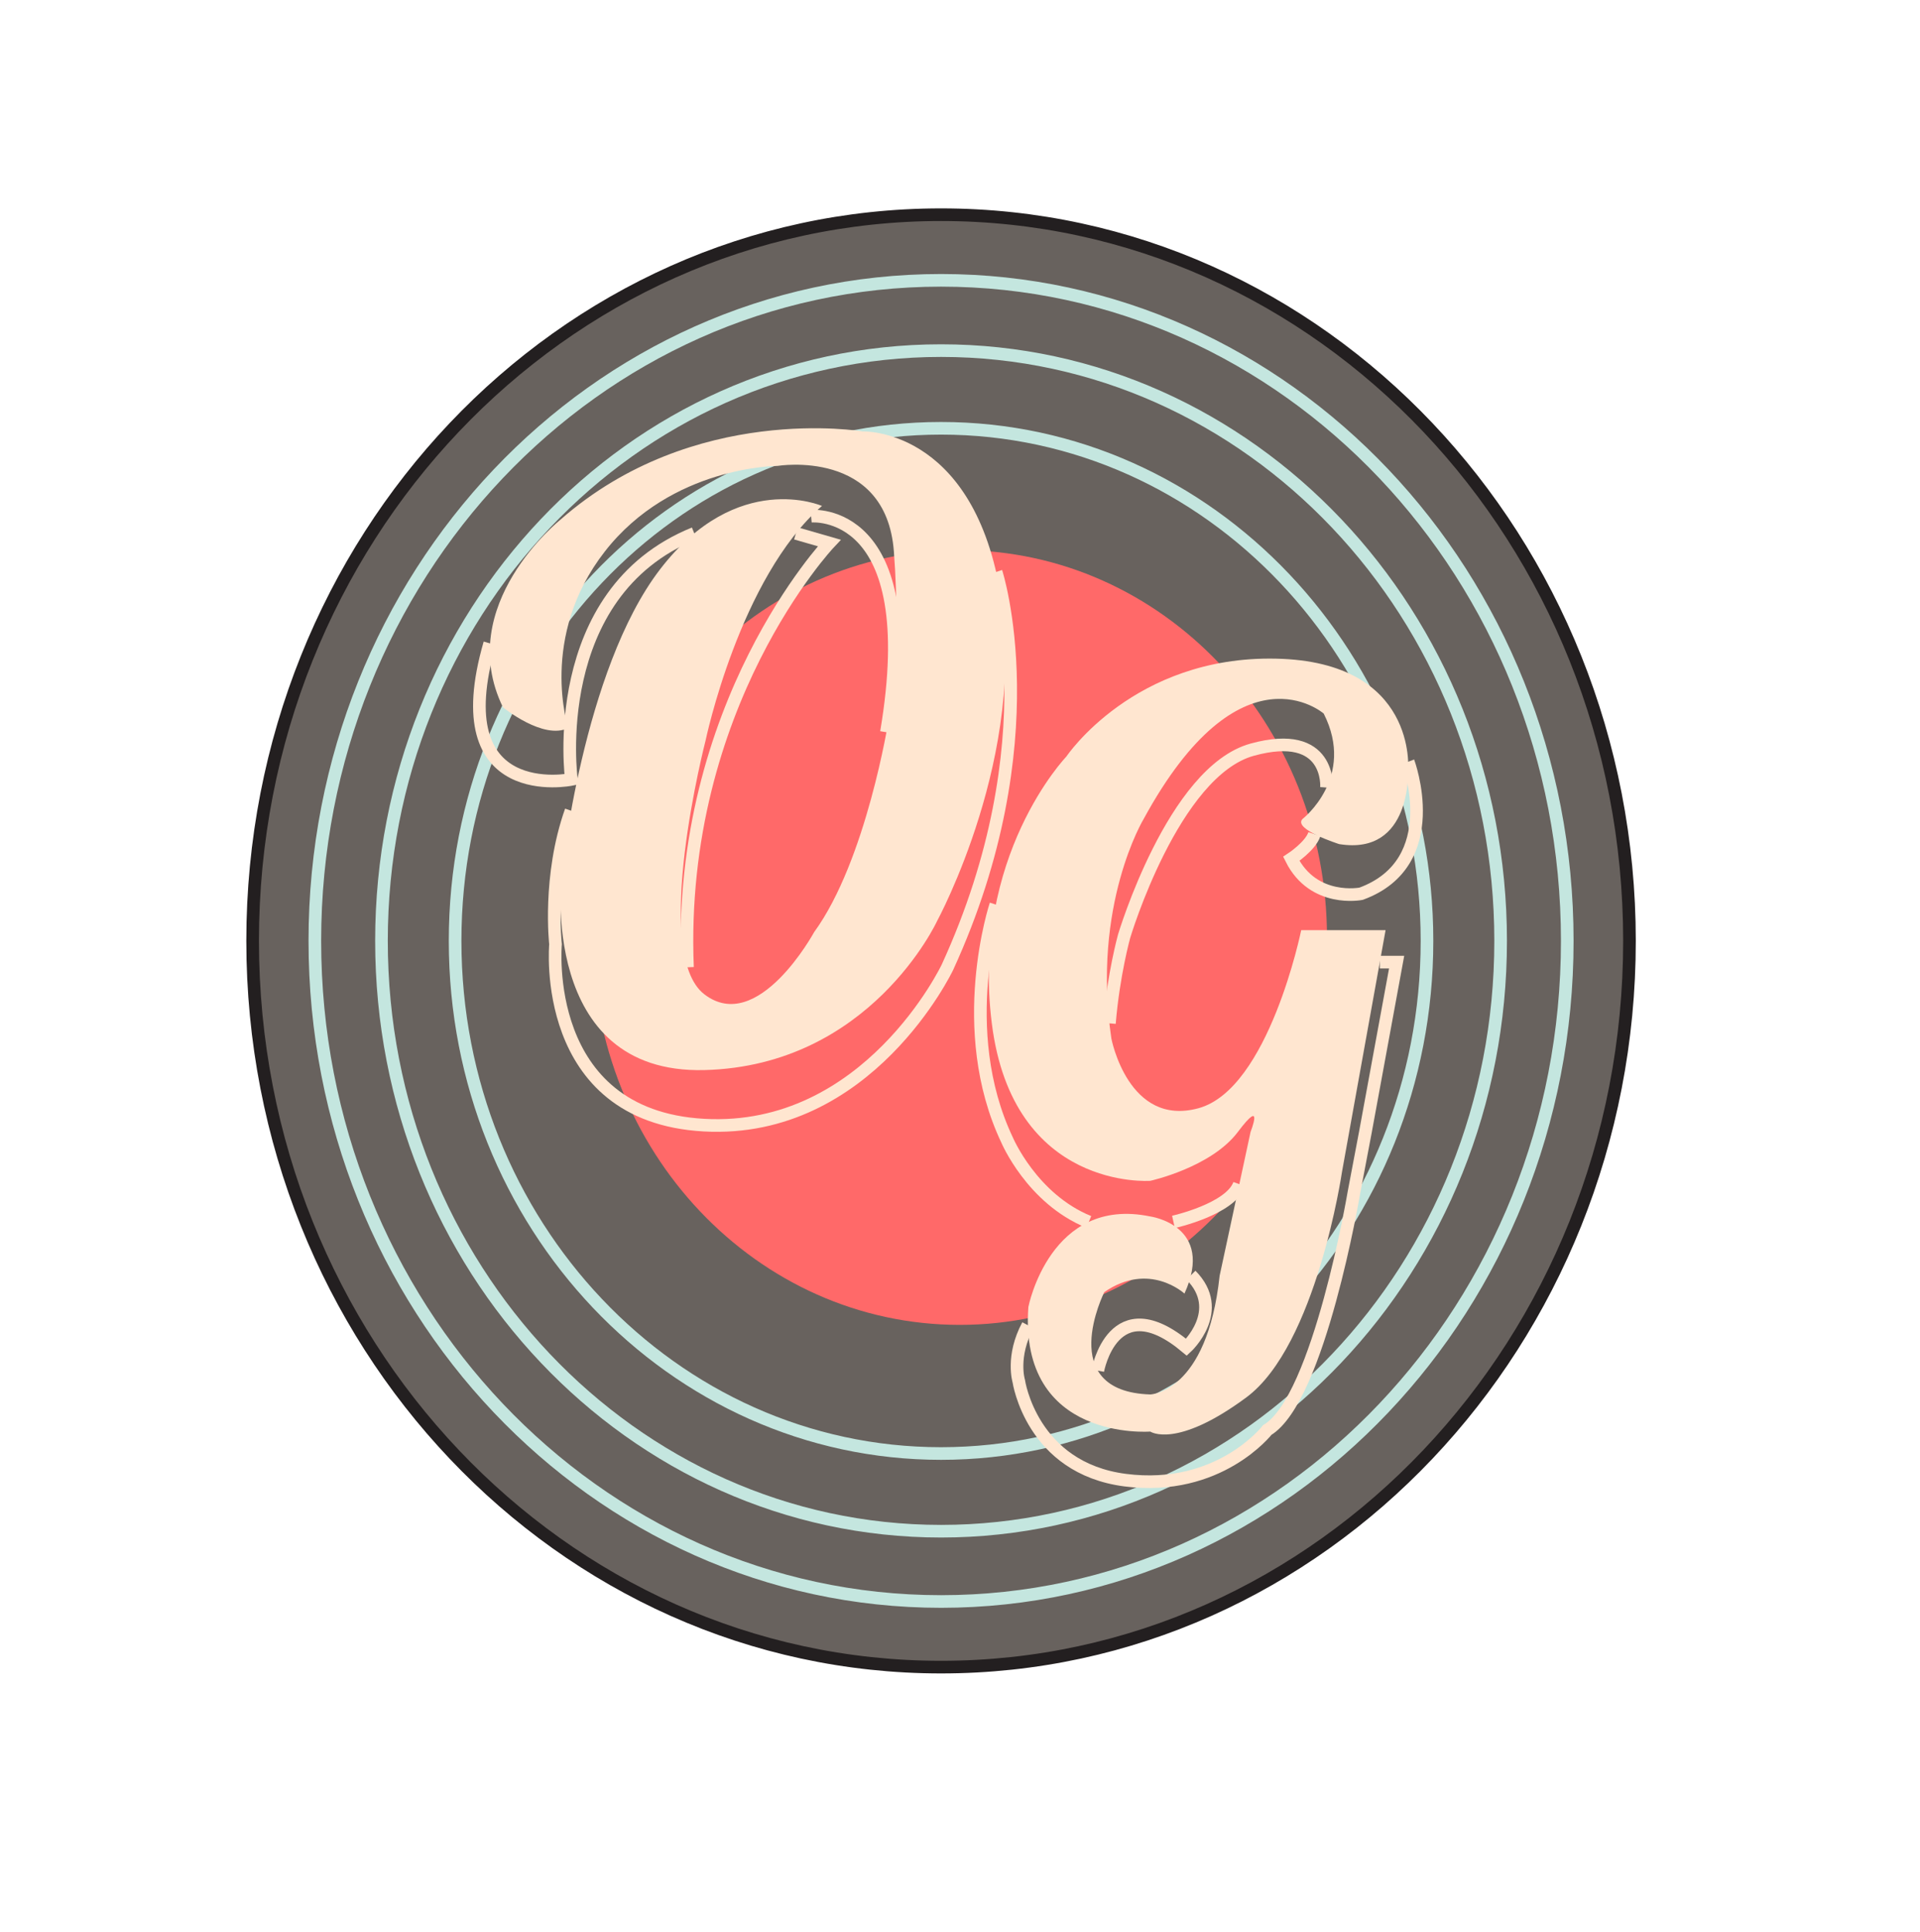 <svg width="152" height="153" viewBox="0 0 152 153" fill="none" xmlns="http://www.w3.org/2000/svg">
<path d="M74.5 132C104.6 132 129 106.256 129 74.5C129 42.744 104.6 17 74.5 17C44.401 17 20 42.744 20 74.5C20 106.256 44.401 132 74.5 132Z" fill="#68625E" stroke="#231F20" stroke-miterlimit="10"/>
<path d="M75.982 104.902C92.037 104.902 105.053 91.17 105.053 74.231C105.053 57.291 92.037 43.559 75.982 43.559C59.926 43.559 46.911 57.291 46.911 74.231C46.911 91.17 59.926 104.902 75.982 104.902Z" fill="#FF6969"/>
<path d="M74.5 126.804C101.88 126.804 124.075 103.387 124.075 74.5C124.075 45.613 101.88 22.196 74.5 22.196C47.12 22.196 24.925 45.613 24.925 74.5C24.925 103.387 47.12 126.804 74.5 126.804Z" stroke="#C4E6DF" stroke-miterlimit="10"/>
<path d="M74.5 121.239C98.966 121.239 118.8 100.313 118.8 74.5C118.8 48.687 98.966 27.761 74.5 27.761C50.034 27.761 30.2 48.687 30.2 74.5C30.2 100.313 50.034 121.239 74.5 121.239Z" stroke="#C4E6DF" stroke-miterlimit="10"/>
<path d="M74.5 115.088C95.747 115.088 112.97 96.916 112.97 74.5C112.97 52.084 95.747 33.912 74.5 33.912C53.253 33.912 36.029 52.084 36.029 74.5C36.029 96.916 53.253 115.088 74.5 115.088Z" stroke="#C4E6DF" stroke-miterlimit="10"/>
<path d="M44.988 57.642C44.988 57.642 42.606 50.434 47.886 43.662C53.166 36.89 61.551 36.89 61.551 36.89C61.551 36.89 70.142 35.47 70.765 43.662C71.388 51.853 70.352 56.987 70.352 56.987C70.352 56.987 68.592 68.129 64.451 73.807C64.451 73.807 60.001 81.998 55.755 78.723C51.509 75.447 55.86 58.628 55.86 58.628C55.86 58.628 58.551 45.741 65.074 40.06C65.074 40.06 58.373 37.111 52.251 45.084C46.13 53.057 44.456 69.219 44.456 69.219C44.456 69.219 42.611 85.056 55.758 84.727C68.904 84.399 74.184 72.931 74.184 72.931C74.184 72.931 81.43 59.606 79.152 46.719C76.875 33.832 68.283 34.158 68.283 34.158C68.283 34.158 54.923 31.866 44.368 41.148C44.368 41.148 35.883 47.92 39.816 56.002C39.816 56.002 43.015 58.62 44.991 57.639L44.988 57.642Z" fill="#FFE6D0"/>
<path d="M38.772 50.937C35.047 63.813 45.234 61.713 45.234 61.713C45.234 61.713 43.232 46.981 54.964 42.232" stroke="#FFE6D0" stroke-miterlimit="10"/>
<path d="M64.21 40.871C64.21 40.871 73.215 39.991 70.176 57.978" stroke="#FFE6D0" stroke-miterlimit="10"/>
<path d="M63.006 42.232L65.651 42.994C65.651 42.994 53.582 55.781 54.426 76.587" stroke="#FFE6D0" stroke-miterlimit="10"/>
<path d="M78.858 45.287C78.858 45.287 83.22 58.669 75.006 76.584C75.006 76.584 68.733 89.808 55.728 89.086C42.726 88.365 43.979 74.764 43.979 74.764C43.979 74.764 43.363 69.386 45.21 64.193" stroke="#FFE6D0" stroke-miterlimit="10"/>
<path d="M103.124 64.84C103.124 64.84 107.355 61.552 104.793 56.5C104.793 56.5 98.223 50.744 90.542 64.84C90.542 64.84 86.422 71.653 87.982 82.224C87.982 82.224 89.318 89.271 94.885 87.746C100.452 86.219 103.012 73.65 103.012 73.65H109.691L106.24 92.796C106.24 92.796 104.218 106.54 98.661 110.65C93.104 114.76 91.065 113.35 91.065 113.35C91.065 113.35 80.634 114.172 81.413 103.482C81.413 103.482 83.126 94.672 91.065 96.318C91.065 96.318 96.221 97.024 93.77 102.425C93.77 102.425 90.987 99.84 87.425 102.307C87.425 102.307 83.469 110.177 91.065 110.411C91.065 110.411 95.552 110.293 96.554 101.013L99.004 89.62C99.004 89.62 100.119 86.802 98.002 89.62C95.885 92.439 91.065 93.496 91.065 93.496C91.065 93.496 80.189 94.318 78.52 81.046C76.85 67.774 84.42 59.904 84.42 59.904C84.42 59.904 89.763 51.917 101.009 52.151C112.255 52.385 111.474 60.961 111.474 60.961C111.474 60.961 111.807 67.774 106.019 66.835C106.019 66.835 102.304 65.656 103.124 64.838V64.84Z" fill="#FFE6D0"/>
<path d="M111.484 60.312C111.484 60.312 114.469 68.3 107.754 70.765C107.754 70.765 103.992 71.52 102.228 68C102.228 68 103.746 67.004 104.058 66.044" stroke="#FFE6D0" stroke-miterlimit="10"/>
<path d="M105.016 62.36C105.016 62.36 105.389 57.637 99.136 59.357C92.882 61.077 88.992 74.13 88.992 74.13C88.992 74.13 88.145 77.172 87.829 81.028" stroke="#FFE6D0" stroke-miterlimit="10"/>
<path d="M109.236 76.181H110.567L108.09 89.659L107.184 94.433C107.184 94.433 104.423 110.765 100.325 113.227C100.325 113.227 96.515 118.151 89.084 117.196C81.653 116.241 80.653 109.356 80.653 109.356C80.653 109.356 80.048 107.395 81.374 104.933" stroke="#FFE6D0" stroke-miterlimit="10"/>
<path d="M86.909 108.527C86.909 108.527 88.123 101.806 93.929 106.673C93.929 106.673 97.07 103.778 94.284 100.967" stroke="#FFE6D0" stroke-miterlimit="10"/>
<path d="M78.836 71.627C78.836 71.627 75.563 81.475 79.722 90.252C79.722 90.252 81.68 94.911 86.198 96.751" stroke="#FFE6D0" stroke-miterlimit="10"/>
<path d="M92.899 96.749C92.899 96.749 97.401 95.75 98.116 93.761" stroke="#FFE6D0" stroke-miterlimit="10"/>
</svg>
